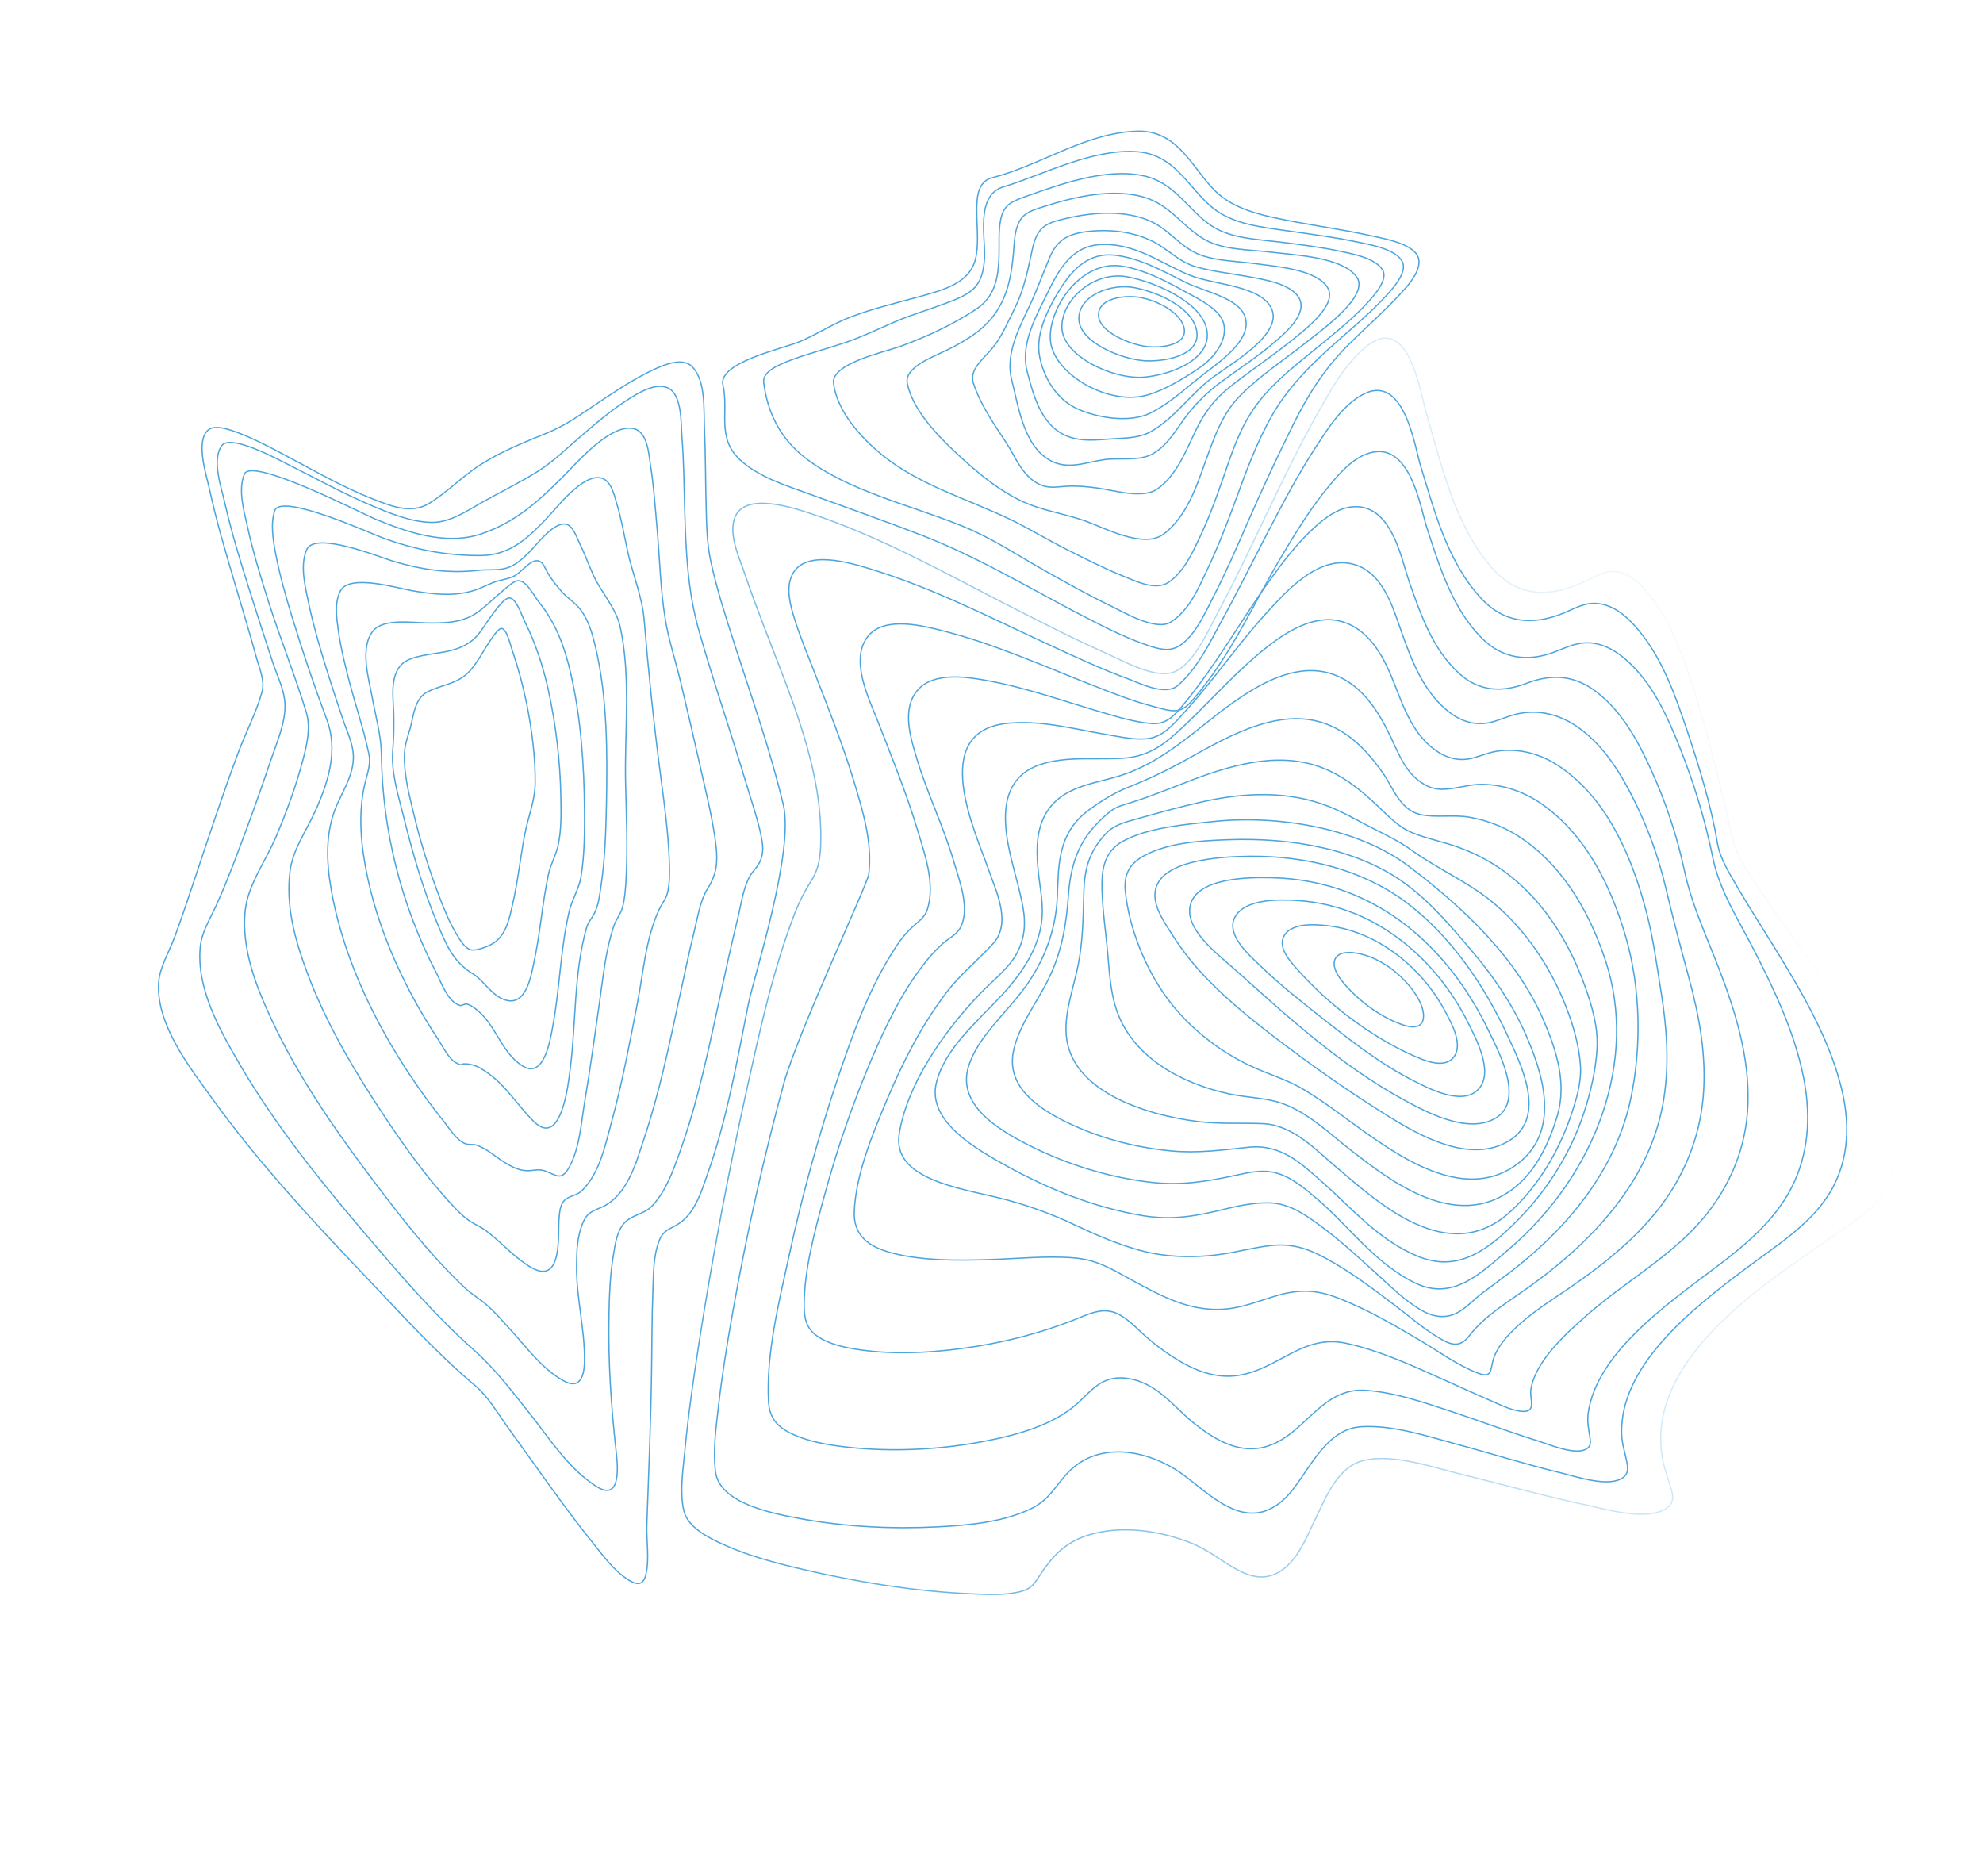 <svg width="1572" height="1487" viewBox="0 0 1572 1487" fill="none" xmlns="http://www.w3.org/2000/svg">
<g clip-path="url(#clip0_440_8685)">
<path d="M928.481 533.352C945.353 529.267 958.168 499.023 965.387 485.686C979.572 459.341 992.075 432.474 1004.91 405.746C1017.75 379.019 1030.52 352.254 1045.37 326.147C1055.01 309.179 1065.72 289.425 1081.97 275.625C1116.59 246.215 1125.77 310.791 1130.52 326.955C1142.63 368.07 1152.98 416.07 1182.78 450.218C1200.56 470.608 1223.3 475.013 1252.04 462.886C1261.39 458.957 1271.46 451.515 1281.91 453.311C1293.06 455.214 1301.25 463.737 1307.15 471.079C1328.58 497.756 1338.46 531.946 1347.81 563.342C1357.96 597.219 1365.61 631.964 1373.89 665.995C1377.39 680.426 1387.32 694.007 1395.74 706.545C1406.78 722.975 1418.6 738.991 1430.19 755.138C1455.63 790.656 1482.23 827.18 1496.22 867.834C1504.98 893.304 1508.29 922.624 1490.84 948.172C1482.08 961.005 1466.73 970.294 1453.35 979.672C1437.21 991.034 1420.82 1002.15 1405.07 1013.91C1354.33 1051.76 1307.36 1099.75 1318.03 1156.98C1319.65 1165.63 1323.01 1173.71 1325.29 1182.16C1326.75 1187.55 1326.29 1192.75 1319.84 1196.42C1303.63 1205.63 1272.45 1196.21 1257.11 1192.95C1223.54 1185.83 1190.88 1176.56 1157.71 1168.48C1135.78 1163.13 1104.94 1152.19 1081.13 1157.66C1059.88 1162.54 1050.1 1189.24 1042.66 1204.28C1035.7 1218.37 1027.11 1242.94 1007.55 1248.95C998.073 1251.86 988.855 1248.56 981.366 1244.6C968.268 1237.66 958.021 1228.51 943.624 1222.88C920.02 1213.7 889.322 1208.56 862.456 1216.96C843.843 1222.79 833.575 1234.58 824.373 1248.66C820.51 1254.58 817.903 1259.25 809.874 1261.43C797.119 1264.89 782.55 1264 769.843 1263.44C724.325 1261.43 679.01 1253.98 635.968 1243.95C614.447 1238.93 592.812 1233.14 573.387 1224.32C560.639 1218.58 545.143 1210.38 542.137 1197.68C538.641 1182.96 541.388 1165.87 542.862 1150.42C545.569 1121.57 549.763 1092.7 554.254 1063.87C564.643 997.212 577.184 930.642 591.877 864.163C602.264 817.326 612.459 769.6 630.145 723.662C633.713 714.536 638.188 705.79 643.503 697.557C649.145 688.607 650.306 678.892 650.602 669.259C652.458 609.426 626.126 550.625 605.37 495.924C600.112 482.033 594.838 468.156 590.114 454.09C586.06 442.002 579.337 427.951 581.302 414.83C585.157 388.92 625.006 401.287 641.319 406.646C698.754 425.503 750.603 455.126 802.641 481.634C827.423 494.256 852.168 506.974 877.876 518.298C891.244 524.315 913.699 536.925 928.481 533.352Z" stroke="url(#paint0_linear_440_8685)"/>
<path d="M933.851 543.274C949.473 529.598 958.736 509.907 967.897 493.21C981.084 469.184 993.128 444.765 1005.73 420.551C1017.66 397.639 1029.75 374.659 1044.24 352.627C1053.07 339.197 1063.47 322.479 1079.11 313.416C1112.99 293.714 1121.55 354.314 1125.98 368.718C1137 404.542 1147.35 445.667 1174.57 474.757C1191.57 492.921 1213.52 496.82 1240.12 485.761C1249.3 481.937 1256.8 477.206 1267.14 478.475C1279.13 479.948 1288.22 487.717 1295.11 495.186C1316.7 518.575 1327.52 549.717 1337.16 578.331C1347.12 607.908 1356.56 638.94 1361.54 668.672C1363.52 680.571 1371.3 692.944 1377.56 703.674C1387.21 720.205 1397.66 736.357 1407.68 752.704C1428.06 785.929 1448.24 820.228 1458.44 857.376C1465.82 884.213 1467.46 913.632 1453.22 940.815C1438.77 968.359 1410.38 985.805 1384.12 1005.43C1338.7 1039.32 1284.18 1083.47 1285.51 1136.58C1285.71 1144.63 1288.34 1151.81 1289.76 1159.54C1290.5 1163.53 1290.93 1168.16 1286.66 1171.29C1275.59 1179.4 1249.72 1170.54 1239.16 1168C1209.97 1160.98 1181.67 1152.02 1152.83 1144.26C1129.94 1138.09 1104.09 1129.5 1079.07 1130.97C1048.67 1132.74 1035.93 1171.4 1018.25 1188.14C987.516 1217.16 957.946 1183.01 936.401 1167.88C911.661 1150.47 871.763 1140.72 846.29 1167.65C836.553 1177.95 831.887 1188.9 817.643 1195.81C795.31 1206.71 767.499 1209.11 743.209 1210.35C706.688 1212.22 669.651 1210.24 634.73 1203.87C609.721 1199.3 570.302 1191.24 567.171 1166.45C565.072 1149.75 567.631 1131.66 569.596 1114.45C572.547 1088.68 576.761 1062.93 581.387 1037.2C591.996 977.843 605.153 918.509 621.135 859.601C632.048 819.409 687.618 701.308 688.669 693.164C691.792 668.894 684.285 643.928 677.517 621.279C668.526 591.145 656.808 561.833 645.415 532.408C640.008 518.428 634.158 504.52 629.721 490.173C626.571 479.993 622.756 466.551 627.936 455.752C638.048 434.662 675.487 446.568 691.283 451.416C739.706 466.275 784.012 489.092 828.669 509.739C850.594 519.878 872.536 530.238 895.647 538.673C904.857 542.245 924.204 551.736 933.851 543.274Z" stroke="url(#paint1_linear_440_8685)"/>
<path d="M946.122 554.153C975.74 519.881 993.868 477.997 1016.43 440.216C1027.75 421.246 1039.46 402.08 1054.16 384.546C1061.81 375.43 1071.49 364.01 1084.11 359.602C1117.89 347.805 1125.91 402.355 1131.03 418.034C1140.94 448.344 1151.18 482.818 1175.52 506.663C1190.39 521.224 1210.13 525.456 1232.67 516.708C1242.68 512.854 1250.93 508.564 1261.94 509.753C1272.95 510.941 1282.18 516.925 1289.47 523.391C1310.41 541.982 1322.01 568.506 1331.71 592.738C1343.04 621.1 1351.8 650.419 1357.9 680.345C1363.25 706.524 1378.76 730.154 1390.96 754.055C1407.12 785.72 1422.39 818.239 1429.49 852.888C1435.09 880.25 1434.88 909.228 1422.51 936.696C1409.91 964.621 1386.02 985.289 1359.63 1005.03C1319.76 1034.95 1265.89 1073.22 1259.09 1119.65C1258.1 1126.4 1259.19 1132.22 1260.28 1138.68C1260.81 1141.82 1261.69 1145.83 1258.13 1148.29C1249.53 1154.24 1227.93 1144.97 1220.6 1142.69C1197.29 1135.41 1174.64 1126.89 1151.52 1119.23C1129.94 1112.09 1107.32 1104.1 1083.56 1102.17C1045.7 1099.02 1033.9 1140.65 1000.19 1147.58C979.258 1151.88 960.482 1139.12 947.097 1128.66C930.645 1115.78 916.867 1094.87 891.84 1092.42C873.202 1090.6 865.422 1102.26 854.019 1112.55C834.751 1129.96 804.916 1137.93 778.977 1142.76C743.917 1149.3 707.172 1151.01 672.606 1147.26C656.952 1145.56 640.436 1142.85 627.024 1136.26C614.451 1130.09 609.805 1122.52 609.195 1110.43C607.357 1073.39 617.231 1033.2 625.556 995.278C635.984 947.196 649.052 899.723 664.699 853.077C675.546 821.035 687.265 788.127 705.592 757.904C710.369 750.036 715.654 741.87 722.858 735.233C728.259 730.225 733.07 727.541 735.209 720.705C741.578 700.58 732.991 676.741 727.399 658.131C718.476 628.365 706.68 599.434 695.357 570.442C688.737 553.529 673.154 522.394 688.396 504.004C701.572 488.122 732.402 496.171 748.276 500.251C788.472 510.562 825.588 527.303 863.217 542.071C880.458 548.832 897.915 555.983 916.401 560.597C921.105 561.769 927.494 563.924 932.728 563.308C938.75 562.548 942.463 558.361 946.122 554.153Z" stroke="url(#paint2_linear_440_8685)"/>
<path d="M938.321 558.348C964.272 527.022 983.414 492.162 1006.88 459.575C1017.41 444.963 1028.58 430.082 1042.67 417.502C1050.26 410.733 1060.03 403.144 1071.18 401.853C1103.11 398.232 1110.75 442.801 1116.8 460.126C1125.74 485.855 1135.64 515.536 1157.92 534.882C1172.51 547.559 1190.07 549.44 1210.27 541.62C1231.93 533.231 1249.82 536.207 1266.02 548.822C1286.32 564.637 1298.57 587.779 1308.49 609.389C1320.39 635.307 1329.39 662.454 1335.35 690.341C1341.12 717.417 1352.84 742.198 1362.78 768.098C1375.96 802.433 1387.03 838.478 1385.62 875.857C1384.41 908.4 1372.28 940.418 1348.35 967.907C1323.36 996.659 1287.96 1016.38 1258.81 1041.84C1240.62 1057.71 1216.75 1079.5 1213.54 1101.86C1212.46 1109.31 1219.06 1120.87 1204.5 1118.58C1196.17 1117.23 1188.15 1113.03 1180.85 1109.91C1169.06 1104.84 1157.5 1099.49 1145.83 1094.29C1120.94 1083.19 1095.33 1071.05 1067.53 1064.91C1032.51 1057.15 1013.73 1085.52 981.252 1090.34C963.767 1092.93 947.771 1086.42 934.585 1078.66C926.241 1073.63 918.312 1067.94 910.875 1061.64C903.149 1055.25 896.489 1047.09 887.237 1042.08C874.127 1034.96 862.339 1042.21 848.805 1047.34C824.954 1056.4 800.248 1063.01 775.064 1067.09C744.197 1072.09 711.751 1074.34 681.58 1069.98C669.835 1068.27 657.175 1065.6 648.076 1059.32C638.977 1053.05 637.509 1044.65 637.501 1035.01C637.449 1006.32 645.903 975.667 653.893 946.534C663.907 909.62 676.465 873.444 691.476 838.263C702.04 813.726 713.83 788.823 730.735 766.408C735.662 759.672 741.263 753.455 747.45 747.853C751.84 743.98 757.976 741.015 760.823 736.221C769.7 721.277 760.394 697.723 756.327 683.646C748.199 655.537 735.06 629.103 726.724 601.093C722.182 585.803 714.243 562.05 727.643 546.839C740.23 532.536 766.372 536.519 782.488 539.48C814.161 545.235 843.733 556.039 873.986 564.804C886.437 568.415 899.531 572.482 913.03 573.561C925.058 574.482 931.655 566.378 938.321 558.348Z" stroke="url(#paint3_linear_440_8685)"/>
<path d="M939.2 564.325C962.508 538.754 981.765 510.036 1005.49 484.228C1019.39 469.12 1042.64 443.263 1068.03 446.35C1095.93 449.727 1104.49 482.601 1111.1 501.21C1118.96 523.36 1128.68 549.251 1149.32 564.902C1155.84 569.851 1163.78 573.498 1173.14 573.619C1183.15 573.747 1190.8 569.182 1200.17 566.597C1219.84 561.17 1238.09 567.069 1252.06 577.313C1271.84 591.777 1284.55 612.728 1294.73 632.947C1306.21 655.723 1314.94 679.785 1320.72 704.626C1326.25 728.278 1332.47 751.512 1338.81 774.994C1347.15 805.702 1353.03 837.46 1350.15 869.904C1347.29 901.821 1335.15 933.106 1312.92 960.707C1291.22 987.632 1262.01 1009.26 1231.8 1029.31C1214.65 1040.68 1189.34 1059.03 1183.75 1077.77C1181.28 1086.1 1183.27 1093.22 1170.43 1088.04C1154.26 1081.52 1140.01 1070.94 1125.47 1062.4C1104.5 1050.07 1083.09 1037.42 1059.5 1028.49C1044.45 1022.79 1030.93 1021.87 1014.28 1026.46C1001.61 1029.97 989.451 1035.1 976.36 1037.09C945.601 1041.75 920.327 1027.21 897.003 1014.6C881.994 1006.48 870.152 998.63 851.189 997.12C828.776 995.338 805.463 997.899 782.79 998.535C757.889 999.243 731.848 999.405 708.383 993.585C687.494 988.405 676.372 978.712 677.229 960.03C678.554 930.909 691.404 899.456 703.457 871.011C715.705 842.066 730.319 813.008 750.353 786.67C761.177 772.445 775.174 761.169 787.265 747.954C802.47 731.322 788.97 705.106 783.505 688.914C774.421 662.037 734.786 580.098 798.443 573.386C825.02 570.585 851.928 578.047 876.955 582.222C887.331 583.926 900.072 587.009 911.073 585.339C923.082 583.47 932.18 572.014 939.2 564.325Z" stroke="url(#paint4_linear_440_8685)"/>
<path d="M939.212 574.888C960.973 554.394 980.664 531.423 1004.94 512.521C1020.65 500.264 1042.33 486.745 1063.44 492.672C1087.29 499.401 1098.33 524.073 1105.55 542.493C1112.95 561.428 1120.86 584.256 1140.64 596.502C1146.93 600.384 1154.79 602.951 1163.19 601.784C1171.24 600.66 1178.61 596.666 1186.79 595.456C1205.17 592.754 1222.13 598.17 1235.64 607.142C1275.58 633.682 1294.73 682.76 1305.35 723.723C1310.66 744.219 1313.53 765.934 1316.91 787.039C1321.29 814.414 1323.37 842.395 1319.03 870.533C1309.81 930.363 1269.3 978.624 1214.14 1018.73C1196.77 1031.34 1177.39 1042.46 1164.89 1058.74C1158.43 1067.13 1152.36 1067.11 1143.47 1062.14C1129.6 1054.47 1117.88 1043.89 1105.62 1034.63C1088.19 1021.46 1070.49 1008.02 1050.83 997.364C1037.28 990.037 1024.83 985.51 1007.57 987.339C995.254 988.645 983.164 991.897 970.928 993.832C947.675 997.508 923.587 996.884 902.112 990.731C885.087 985.844 869.043 979.009 853.559 971.69C833.506 962.092 812.516 954.59 790.922 949.303C761.068 942.009 707.433 934.531 712.785 899.318C718.694 860.498 747.212 818.642 777.098 787.532C787.125 777.061 800.173 767.364 806.465 754.995C815.854 736.485 811.68 720.966 807.298 702.655C800.693 675.237 779.234 617.275 829.239 604.675C849.053 599.696 869.524 602.269 889.442 601.093C911.763 599.926 924.397 588.905 939.212 574.888Z" stroke="url(#paint5_linear_440_8685)"/>
<path d="M939.53 586.212C968.985 564.075 1015.32 519.115 1057.66 534.854C1080.04 543.163 1092.72 564.262 1101.6 582.379C1108.76 596.963 1114.49 615.231 1132.08 623.343C1145.02 629.306 1159.95 621.742 1174.4 621.77C1192.29 621.818 1208.35 627.865 1221.48 636.86C1258.19 662.065 1277.7 704.493 1288.78 742.613C1300.3 782.21 1301.59 828.597 1292.85 870.471C1281.94 922.746 1248.51 967.901 1201.43 1005.12C1192.73 1011.99 1183.69 1018.5 1174.84 1025.22C1168.89 1029.73 1163.51 1035.61 1157.08 1039.58C1146.35 1046.19 1135.76 1043.89 1126.45 1038.46C1113.05 1030.61 1102.22 1019.61 1091.2 1009.64C1076.11 996.016 1061.13 981.976 1044.36 969.951C1033.1 961.897 1021.02 953.473 1004.79 953.483C993.727 953.489 982.5 955.612 971.676 958.278C948.455 964.013 929.403 967.486 905.979 963.657C867.52 957.336 830.713 942.309 798.886 924.758C773.899 910.977 734.978 889.039 742.242 858.578C748.738 831.258 774.769 809.985 794.744 788.253C804.46 777.684 812.943 766.388 818.708 754.125C825.985 738.646 827.433 725.373 825.46 709.563C822.147 682.944 813.594 643.665 849.659 626.621C862.942 620.331 877.881 618.563 891.711 613.634C909.997 607.135 924.68 597.378 939.53 586.212Z" stroke="url(#paint6_linear_440_8685)"/>
<path d="M941.84 601.395C975.36 582.646 1017.47 558.471 1055.28 575.51C1073.6 583.762 1086.24 598.489 1096.57 613.19C1103.97 623.729 1109.73 641.875 1125.67 645.624C1137.4 648.37 1152.03 645.653 1164.39 647.723C1180.6 650.45 1195.95 656.91 1209.22 666.592C1242.34 690.578 1261.7 727.457 1273.09 762.598C1297.83 838.926 1267.05 929.91 1195.33 990.961C1173.96 1009.17 1151.87 1031.35 1122.24 1017.21C1089.91 1001.75 1069.36 971.766 1043.87 950.207C1034.14 941.959 1022.27 931.334 1007.63 928.934C998.82 927.484 988.719 929.647 979.876 931.587C957.329 936.521 936.775 939.799 914.073 937.383C878.986 933.66 844.795 922.594 815.415 907.74C789.807 894.81 758.642 875.149 767.787 845.312C774.853 822.482 796.903 803.792 811.693 783.815C828.163 761.592 836.941 736.857 838.126 711.706C839.259 687.249 837.723 661.085 862.799 642.375C871.406 635.952 882.787 628.676 893.031 624.601C909.81 617.985 926.118 610.232 941.84 601.395V601.395Z" stroke="url(#paint7_linear_440_8685)"/>
<path d="M945.553 618.059C980.729 604.711 1018.45 595.184 1052.28 610.302C1068.06 617.357 1080.61 628.04 1092.31 639.075C1100.93 647.193 1108.62 655.861 1120.69 660.585C1131.87 664.963 1144.22 667.368 1155.59 671.455C1170.22 676.596 1183.93 684.055 1196.19 693.547C1225.79 716.76 1244.73 749.06 1256.35 781.508C1261.99 797.215 1267.09 814.486 1266 831.678C1264.95 848.281 1261.11 865.356 1255.79 881.656C1244.48 916.305 1223.61 948.967 1193.88 976.152C1173.47 994.77 1152.3 1007.26 1124.44 996.047C1093.05 983.459 1071.11 957.118 1047.82 936.677C1031.86 922.662 1015.63 906.551 989.457 909.451C968.631 911.731 948.952 914.282 928.287 912.342C897.78 909.392 868.864 901.296 843.224 888.452C819.853 876.722 798.404 859.939 803.237 834.047C807.076 813.534 822.153 794.739 831.514 775.386C841.986 753.813 845.406 732.025 846.98 709.574C848.426 689.379 853.283 669.543 869.681 652.819C873.081 649.209 876.749 645.86 880.652 642.8C885.692 639.021 891.304 637.889 897.535 635.897C913.836 630.693 929.639 624.104 945.553 618.059Z" stroke="url(#paint8_linear_440_8685)"/>
<path d="M952.875 635.665C987.445 627.867 1021.65 626.908 1052.95 639.127C1066.33 644.348 1078.05 651.59 1090.67 657.836C1100.84 662.866 1110.31 667.646 1119.23 674.08C1140.37 689.356 1165.53 699.878 1185.13 716.791C1211.35 739.383 1229.68 768.047 1241.41 797.961C1247.14 812.594 1251.6 828.046 1252.83 843.931C1253.89 857.571 1249.63 871.889 1244.99 885.334C1235.9 911.69 1220.53 938.833 1197.92 959.923C1148.09 1006.41 1090.82 951.745 1058.4 924.414C1043.48 911.848 1024.87 891.671 1001.03 890.721C983.982 890.014 967.094 891.149 950.258 889.124C905.01 883.559 848.659 863.821 845.232 820.473C843.756 801.921 851.175 782.936 854.794 764.432C858.517 745.407 858.649 726.605 859.175 707.595C859.674 689.829 862.847 675.015 877.308 660.176C884.219 653.085 894.059 651.224 903.927 648.392C920.155 643.747 936.498 639.371 952.875 635.665Z" stroke="url(#paint9_linear_440_8685)"/>
<path d="M961.256 651.292C1014.89 645.625 1077.65 657.098 1116.58 686.54C1162.39 721.215 1203.45 760.832 1224.31 810.319C1233.98 833.265 1242.16 858.951 1234.49 884.63C1228.65 904.149 1218.55 927.605 1199.93 942.011C1154.4 977.258 1101.55 935.527 1070.98 911.869C1054.52 899.129 1037.35 881.989 1015.97 874.543C1003.57 870.207 988.499 870.078 975.36 867.318C935.53 858.978 900.039 838.082 886.646 804.734C880.459 789.31 879.576 772.503 878.161 756.077C876.698 739.26 874.064 722.509 873.602 705.561C873.214 692.047 874.132 675.784 889.844 667.03C909.617 656 939.353 653.602 961.256 651.292Z" stroke="url(#paint10_linear_440_8685)"/>
<path d="M973.509 665.651C1024.76 663.812 1077.42 673.199 1114.92 701.113C1134.81 715.914 1150.6 734.834 1166.06 752.933C1183.59 773.436 1198.69 795.636 1209.23 819.465C1222.35 849.132 1239.48 898.155 1200.15 924.647C1161.13 950.937 1113.53 919.284 1086.2 900.376C1068.7 888.253 1052.06 874.772 1033.43 863.639C1023.32 857.607 1012.39 853.706 1001.15 849.24C970.046 836.899 942.607 815.275 924.886 790.817C907.701 767.099 895.122 735.705 892.131 707.074C890.833 694.722 894.024 684.908 908.044 677.742C927.566 667.796 952.335 666.409 973.509 665.651Z" stroke="url(#paint11_linear_440_8685)"/>
<path d="M990.548 678.769C1035.94 678.248 1080.28 689.875 1113.42 714.335C1150.56 741.749 1177.17 782.101 1195.02 820.764C1204.51 841.32 1227.42 885.289 1196.29 904.317C1165.15 923.344 1124.32 899.461 1101.65 885.506C1074.18 868.567 1047.05 849.705 1021.43 830.528C999.17 813.857 976.194 795.884 957.47 776.551C946.997 765.819 937.645 754.048 929.56 741.42C923.696 732.171 915.474 720.597 915.532 709.428C915.765 681.229 968.846 679.01 990.548 678.769Z" stroke="url(#paint12_linear_440_8685)"/>
<path d="M1008.23 695.78C1094.76 697.752 1150.92 755.855 1180.37 817.65C1187.21 832.015 1208.99 871.65 1186.09 886.034C1163.91 899.975 1129.1 880.713 1112.64 871.732C1061.64 843.904 1019.37 804.6 977.989 767.665C965.067 756.135 938.236 736.177 943.806 716.747C949.888 695.601 990.276 695.336 1008.23 695.78Z" stroke="url(#paint13_linear_440_8685)"/>
<path d="M1029.1 713.884C1093.51 718.181 1140.76 763.997 1163.91 810.936C1169.58 822.441 1185.56 851.269 1170.98 864.471C1157.53 876.675 1130.24 861.675 1119.51 856.184C1095.63 843.969 1074.5 827.784 1054.05 811.69C1035.15 796.81 1015.83 781.825 998.939 765.453C990.046 756.831 971.686 741.056 978.939 727.124C986.78 712.123 1014.8 712.936 1029.1 713.884Z" stroke="url(#paint14_linear_440_8685)"/>
<path d="M1052.36 733.814C1094.9 738.646 1129.35 770.486 1145.76 801.91C1150.17 810.362 1160.68 828.402 1152.02 838.484C1144.05 847.763 1127.25 839.862 1119.53 836.413C1085.35 821.152 1051.8 794.865 1028.88 768.917C1023.11 762.398 1012.08 750.827 1018.31 741.225C1024.7 731.377 1042.59 732.699 1052.36 733.814Z" stroke="url(#paint15_linear_440_8685)"/>
<path d="M1074.89 755.466C1096.24 758.804 1115.86 776.157 1124.66 792.305C1130.8 803.682 1131.46 818.948 1112.02 812.395C1092.57 805.841 1072.72 790.009 1061.98 775.088C1053.8 763.736 1056.56 752.594 1074.89 755.466Z" stroke="url(#paint16_linear_440_8685)"/>
<path d="M786.373 140.937C824.683 131.286 860.654 105.054 901.775 103.999C935.53 103.143 946.365 136.659 965.816 153.684C981.264 167.208 1003.97 171.577 1025.74 175.698C1045.29 179.407 1065.17 182.172 1084.53 186.389C1097.05 189.111 1121.31 193.133 1124.49 204.737C1127.54 215.854 1112.79 230.209 1104.18 239.136C1092.96 250.766 1080.62 261.644 1069.13 273.089C1049.74 292.366 1036.89 313.024 1025.53 335.877C1012.61 361.883 1000.39 388.098 988.893 414.523C980.388 433.994 971.975 453.552 962.066 472.677C955.854 484.672 944.977 510.471 929.187 514.346C921.648 516.19 911.889 512.323 904.915 509.81C893.117 505.555 881.961 500.159 871.008 494.686C850.6 484.502 830.848 473.524 810.887 462.767C785.012 448.791 759.685 435.591 731.469 424.609C702.271 413.271 672.432 402.875 642.863 392.08C622.791 384.773 600.673 377.967 586.129 364.01C567.939 346.515 577.908 326.231 573.105 305.304C568.976 287.307 620.113 276.522 633.713 270.895C647.472 265.203 659.59 256.985 673.446 251.623C690.766 244.923 709.079 240.532 727.027 235.632C748.992 229.64 770.022 224.326 773.818 202.957C775.995 190.793 774.165 178.625 774.322 166.53C774.402 158.688 774.272 143.985 786.373 140.937Z" stroke="url(#paint17_linear_440_8685)"/>
<path d="M795.31 148.149C827.084 138.596 865.673 117.664 901.429 120.277C931.99 122.502 942.36 149.742 961.794 165.119C977.823 177.813 999.629 179.978 1021.28 183.085C1038.66 185.587 1056.13 187.832 1073.2 191.292C1085.77 193.838 1106.8 197.296 1111.74 207.636C1116.17 216.941 1101.79 231.465 1094.51 239.003C1083.87 250.019 1071.89 260.116 1060.24 270.378C1039.78 288.406 1021.76 306.17 1008.89 328.497C996.021 350.824 987.807 374.026 979.174 397.472C972.429 415.818 965.349 434.148 956.777 452.09C950.407 465.454 942.663 484.326 927.757 493.289C915.964 500.383 889.892 484.821 880.975 480.531C862.65 471.697 845.073 461.861 827.583 451.999C806.262 439.976 787.019 426.913 763.672 417.377C721.977 400.287 672.533 389.484 638.255 362.891C617.537 346.867 608.242 325.755 605.383 303.13C604.249 294.168 618.806 288.489 627.325 285.303C641.482 280.005 656.266 276.243 670.58 271.353C683.981 266.765 696.312 260.742 709.194 255.182C722.256 249.56 736.056 245.565 749.333 240.552C757.591 237.442 767.262 233.996 772.963 227.616C778.877 220.995 779.917 212.165 780.48 204.523C781.528 190.167 772.891 154.887 795.31 148.149Z" stroke="url(#paint18_linear_440_8685)"/>
<path d="M811.502 156.31C840.318 146.106 876.105 132.912 906.414 139.337C931.204 144.582 941.363 165.933 959.7 178.542C974.947 189.037 995.346 189.515 1014.76 191.904C1030.7 193.879 1046.69 195.837 1062.2 199.126C1073.95 201.611 1089.81 204.657 1095.85 213.711C1101.02 221.452 1089.19 234.411 1083.29 240.783C1073.23 251.651 1061.39 261.375 1049.71 271.004C1030.59 286.774 1009.79 302.049 995.777 321.348C982.188 340.097 976.258 359.944 969.141 380.418C963.697 396.091 957.894 411.764 950.59 427.052C944.985 438.796 938.466 453.242 926.46 461.522C916.109 468.669 899.891 460.486 890.491 456.714C874.979 450.471 860.309 442.934 845.61 435.556C829.769 427.595 814.669 418.191 798.595 410.666C764.767 394.839 728.967 384.279 700.538 361.621C682.104 346.954 663.527 325.728 660.765 303.859C658.78 288.137 700.449 279.285 713.331 274.669C734.402 267.095 756.027 257.009 774.202 244.839C789.773 234.398 791.432 217.985 791.948 203.132C792.272 193.821 791.399 184.358 793.107 175.032C795.091 164.219 799.451 160.571 811.502 156.31Z" stroke="url(#paint19_linear_440_8685)"/>
<path d="M827.89 163.612C852.438 155.783 882.111 149.173 906.638 156.241C928.136 162.444 937.639 180.275 955.805 190.317C969.962 198.135 989.938 197.774 1006.69 199.796C1027.17 202.271 1064.26 203.75 1075.51 219.609C1085.98 234.355 1048 261.417 1036.83 270.323C1019.19 284.394 999.267 297.395 983.632 313.104C970.166 326.625 964.581 341.781 958.476 357.911C950.713 378.469 942.895 408.714 921.815 423.759C906.092 434.943 874.772 418.16 860.851 413.163C846.309 407.949 829.915 405.333 815.76 399.761C793.415 390.972 772.842 373.009 756.816 357.953C741.222 343.31 723.186 323.777 719.256 303.9C716.674 290.836 740.511 282.609 751.763 276.966C767.776 268.984 781.713 260.105 790.559 246.059C799.558 231.76 801.863 216.887 803.313 201.479C804.038 193.581 803.978 184.77 807.407 177.04C811.124 168.583 818.45 166.622 827.89 163.612Z" stroke="url(#paint20_linear_440_8685)"/>
<path d="M845.368 173.109C866.998 168.073 890.997 166.636 910.506 174.673C926.762 181.361 935.116 195.891 951.586 202.083C964.621 206.988 981.305 207.093 995.554 209.059C1013.01 211.461 1043.02 213.59 1052.23 227.691C1061.22 241.462 1033.63 262.093 1022.83 270.758C1007 283.455 989.71 294.802 973.943 307.556C961.572 317.567 954.51 327.874 948.104 340.889C940.574 356.177 933.098 376.785 917.23 387.764C905.746 395.694 882.687 388.605 870.496 386.929C862.322 385.812 854.077 384.972 845.612 385.451C839.022 385.819 833.14 387.095 826.929 385.096C811.298 380.067 805.198 362.342 797.767 351.085C787.905 336.143 776.989 320.404 771.62 303.599C768.293 293.235 778.862 285.08 785.759 277.097C793.923 267.659 798.606 255.928 803.923 245.373C810.993 231.456 814.104 217.406 817.256 202.882C818.676 196.331 819.808 188.759 824.332 182.882C829.048 176.751 837.565 174.925 845.368 173.109Z" stroke="url(#paint21_linear_440_8685)"/>
<path d="M861.423 183.623C880.06 181.385 898.938 183.741 914.363 191.634C926.209 197.679 934.409 207.523 947.834 211.427C960.352 215.076 973.932 216.462 986.951 218.841C1000.73 221.359 1023.49 224.549 1029.89 236.389C1036.79 249.153 1018.28 264.65 1008.01 273.238C995.036 284.083 980.527 293.431 966.857 303.621C956.912 311.042 948.046 319.808 940.514 329.669C932.809 339.776 926.193 352.56 914.023 359.622C903.217 365.891 887.578 362.687 875.505 364.338C862.605 366.098 849.881 371.423 837.422 367.134C811.731 358.307 807.43 321.824 802.128 301.647C796.869 281.75 806.704 262.402 815.847 243.113C821.887 230.364 826.502 217.492 831.884 204.623C837.358 191.52 845.024 185.598 861.423 183.623Z" stroke="url(#paint22_linear_440_8685)"/>
<path d="M874.801 193.764C902.551 193.663 921.092 209.574 944.208 218.544C963.144 225.908 998.818 226.325 1007.77 244.175C1017.94 264.448 976.374 287.925 960.938 299.478C943.814 312.306 931.792 330.761 913.052 341.736C903.211 347.488 892.65 347.066 881.635 347.871C869.549 348.761 857.304 350.179 846.388 345.904C824.903 337.507 819.092 312.492 814.309 294.619C809.343 276.12 818.07 256.631 827.154 238.795C836.753 219.836 846.356 193.879 874.801 193.764Z" stroke="url(#paint23_linear_440_8685)"/>
<path d="M884.343 202.377C904.717 204.846 923.4 215.786 940.585 224.178C954.905 231.193 981.55 236.059 986.843 250.686C993.079 267.872 969.867 284.709 955.732 295.412C941.842 305.949 927.801 319.702 911.674 327.547C894.876 335.719 868.475 330.877 853.542 323.832C836.91 315.949 827.403 298.884 824.209 283.033C820.86 266.452 828.845 248.634 837.878 233.286C847.54 216.916 860.728 199.482 884.343 202.377Z" stroke="url(#paint24_linear_440_8685)"/>
<path d="M890.181 211.085C907.321 213.995 923.225 222.334 937.493 230.111C948.508 236.123 966.802 244.495 969.982 256.176C973.476 269.032 963.143 283.095 951.088 291.399C939.204 299.577 924.048 308.848 909.886 313.024C879.006 322.11 835.972 296.845 832.827 270.932C829.839 246.371 856.007 205.274 890.181 211.085Z" stroke="url(#paint25_linear_440_8685)"/>
<path d="M893.993 219.514C916.458 223.811 950.695 239.094 956.236 259.476C962.619 282.851 931.835 296.423 907.781 298.905C883.226 301.449 842.296 282.475 841.802 259.7C841.318 237.48 867.358 214.419 893.993 219.514Z" stroke="url(#paint26_linear_440_8685)"/>
<path d="M899.494 228.066C918.323 231.749 943.473 243.197 948.204 260.244C953.84 280.56 926.599 286.633 908.549 286.019C889.835 285.362 854.774 271.206 855.244 252.136C855.714 233.585 881.455 224.531 899.494 228.066Z" stroke="url(#paint27_linear_440_8685)"/>
<path d="M903.385 235.726C916.723 237.937 935.085 247.063 938.459 259.084C942.573 273.781 920.331 276.029 908.989 274.673C895.524 273.065 870.383 262.908 870.814 249.26C871.278 235.819 892.395 233.889 903.385 235.726Z" stroke="url(#paint28_linear_440_8685)"/>
<path d="M376.703 1098.45C344.568 1071.4 315.663 1039.05 286.925 1008.9C244.939 964.83 203.578 919.824 168.58 871.334C149.819 845.345 123.765 812.082 125.753 778.972C126.47 766.856 134.327 754.089 138.622 742.358C144.534 726.181 149.962 709.899 155.38 693.649C166.262 661.049 176.952 628.402 189.089 596.023C194.943 580.429 203.218 564.68 207.603 548.843C210.175 539.596 205.736 530.311 203.375 521.639C197.881 501.518 191.819 481.619 185.924 461.643C178.732 437.209 171.444 412.737 166.064 387.843C163.646 376.61 154.712 349.821 165.001 340.87C170.544 336.057 183.802 341.143 189.939 343.503C201.222 347.842 211.782 353.392 222.224 358.863C246.382 371.516 269.844 385.476 295.875 395.639C309.257 400.859 325.776 407.933 340.232 399.017C354.838 390 366.398 377.657 380.868 368.367C397.526 357.668 415.814 350.526 434.365 342.929C448.079 337.307 459.459 329.115 471.466 321.099C484.696 312.256 498.003 303.191 512.423 295.806C521.94 290.922 539.185 282.601 547.637 289.737C559.672 299.872 557.805 324.693 558.444 339.362C559.349 359.618 559.216 379.978 559.755 400.275C560.139 415.008 560.246 429.859 563.294 444.204C568.206 467.328 575.652 489.941 582.864 512.461C596.284 554.149 610.806 595.243 620.943 637.857C629.828 675.189 597.619 774.012 593.139 796.411C584.195 841.128 576.469 886.691 560.878 930.707C556.662 942.614 551.544 960.609 539.094 969.311C531.424 974.667 526.16 974.3 522.583 983.5C517.728 996.036 518.066 1010.55 517.575 1023.28C516.78 1043.76 516.842 1064.21 516.545 1084.68C516.036 1126.06 514.177 1167.47 512.765 1208.89C512.336 1221.41 515.01 1235.8 511.968 1248.37C510.049 1256.48 505.275 1256.79 498.403 1252.52C486.352 1245.03 477.686 1232.57 469.381 1222.3C457.222 1207.26 445.875 1191.73 434.625 1176.17C423.375 1160.61 412.303 1144.89 401.064 1129.34C393.655 1119 386.734 1106.9 376.703 1098.45Z" stroke="url(#paint29_linear_440_8685)"/>
<path d="M375.623 1070.16C342.987 1041.21 314.402 1007.27 286.615 974.607C251.048 932.797 216.736 889.556 189.65 843.033C173.752 815.72 155.669 783.33 158.721 750.827C159.793 739.184 166.082 729.271 171.115 718.355C176.864 705.908 181.828 693.227 186.676 680.57C196.651 654.527 206.044 628.366 214.855 602.089C219.551 588.164 226.531 572.412 225.907 558.089C225.43 546.708 219.444 535.058 215.957 524.335C209.688 505.024 203.368 485.729 197.297 466.352C190.288 444.008 183.389 421.557 178.231 398.723C175.349 385.991 167.804 364.758 175.69 353.389C182.564 343.476 220.959 364.482 228.135 368.079C250.605 379.277 272.383 391.508 295.902 401.315C309.775 407.12 326.653 414.194 343.183 414.098C357.279 414.011 371.078 404.426 382.583 397.964C397.006 389.878 412.185 382.507 426.114 373.791C438.522 366.018 448.792 355.863 459.552 346.614C471.381 336.394 483.404 326.031 496.882 317.323C505.18 311.982 519.086 303.093 529.221 307.379C540.92 312.333 539.773 336.416 540.57 346.071C542.126 365.581 542.227 385.25 542.799 404.914C543.771 437.484 545.145 468.445 554.015 499.719C565.567 540.477 579.5 580.618 591.587 621.23C596.054 636.229 601.455 651.259 604.137 666.683C605.674 675.538 604.003 682.946 597.871 689.762C589.508 699.069 587.752 716.314 584.669 728.806C579.834 748.23 575.674 767.731 571.428 787.201C562.026 829.956 553.474 873.294 538.157 915.361C533.32 928.675 527.995 943.813 517.515 955.36C511.666 961.783 504.648 962.172 497.918 966.83C489.074 972.991 487.63 986.669 486.267 994.969C483.558 1010.99 483.03 1027.13 482.732 1043.09C482.053 1079.17 484.42 1114.69 488.404 1150.27C489.347 1158.61 493.519 1191.33 473.074 1178.49C450.485 1164.29 435.215 1139.68 419.792 1120.33C405.889 1102.86 392.641 1085.24 375.623 1070.16Z" stroke="url(#paint30_linear_440_8685)"/>
<path d="M368.715 1021.08C339.504 993.52 314.918 961.18 291.241 929.624C262.516 891.368 235.56 851.559 215.649 809.02C203.151 782.287 191.299 752.353 194.323 722.124C196.417 701.495 210.722 682.481 219.028 662.812C227.334 643.144 234.701 622.974 240.038 602.743C243.346 590.185 246.51 576.771 242.77 564.563C233.693 534.88 221.983 505.858 212.603 476.206C206.38 456.599 200.403 436.893 196.018 416.817C193.362 404.7 188.533 388.323 193.747 375.787C199.505 361.94 287.677 407.428 297.329 411.42C321.526 421.379 353.242 432.929 381.947 423.06C409.426 413.613 427.513 396.69 446.269 377.91C456.958 367.247 484.562 334.722 503.012 339.96C513.556 342.956 514.416 360.884 515.724 369.181C518.295 385.554 519.407 402.171 520.873 418.676C523.032 442.789 523.505 467.959 527.544 491.752C530.364 508.298 535.669 524.328 539.592 540.676C545.2 564.078 550.55 587.537 555.865 611.006C560.324 630.72 565.251 650.486 567.613 670.621C569.091 683.138 568.109 693.141 561.192 704.01C555.179 713.474 553.323 726.026 550.656 736.896C546.254 754.853 542.493 772.869 538.603 790.866C530.454 828.544 522.744 866.528 510.204 903.727C504.486 920.698 497.469 948.631 475.909 957.414C468.142 960.618 464.864 962.336 461.809 969.892C457.47 980.597 457.149 992.286 457.048 1003.18C456.792 1028.57 463.555 1053.02 463.359 1078.36C463.254 1088.68 461.042 1102.64 446.415 1094.37C429.318 1084.73 417.117 1067.65 404.756 1054.16C398.601 1047.45 392.644 1040.38 385.613 1034.23C380.237 1029.58 373.913 1025.96 368.715 1021.08Z" stroke="url(#paint31_linear_440_8685)"/>
<path d="M360.7 957.638C336.128 931.611 315.658 901.861 296.589 872.411C275.433 839.687 256.238 805.581 242.954 769.557C233.776 744.691 226.376 717.626 229.922 690.523C232.171 673.381 242.227 659.728 249.568 643.693C260.664 619.492 268.055 594.405 259.151 570.611C249.167 543.927 240.026 516.96 231.728 489.709C226.707 473.228 221.939 456.673 218.696 439.806C216.641 429.138 214.169 415.343 217.825 404.761C222.726 390.597 293.252 422.634 303.3 426.331C328.226 435.484 353.297 440.59 381.416 440.363C404.362 440.176 419.048 425.913 432.82 411.53C441.376 402.592 461.772 375.421 476.473 378.908C484.585 380.817 487.04 392.832 488.937 399.192C492.551 411.258 494.739 423.719 497.327 436.026C501.134 454.211 509.099 472.631 510.626 491.196C514.033 532.331 518.223 573.171 523.593 614.103C526.546 636.663 529.749 659.302 530.544 682.168C530.828 690.386 531.084 698.867 529.306 707.137C528.143 712.461 524.861 715.985 522.611 720.784C511.932 743.627 510.04 770.57 505.413 794.542C499.255 826.4 493.336 858.368 484.643 890.019C480.044 906.682 475.682 929.453 461.607 943.51C457.364 947.756 453.066 947.401 448.734 950.465C443.744 953.994 443.691 961.119 443.193 965.835C442.051 976.555 446.577 1019.1 421.512 1004.96C409.579 998.19 400.556 988.114 390.446 979.694C386.784 976.652 383.13 973.701 378.62 971.51C371.166 967.804 366.328 963.574 360.7 957.638Z" stroke="url(#paint32_linear_440_8685)"/>
<path d="M352.563 889.946C310.225 837.103 274.428 771.866 262.708 706.048C258.818 684.167 257.433 659.951 267.159 637.859C272.916 624.852 280.26 613.764 280.134 599.787C280.031 589.694 275.11 579.983 271.928 570.568C267.31 556.934 262.821 543.254 258.561 529.516C253.303 512.48 248.283 495.319 244.63 477.854C242.025 465.391 237.562 448.36 243.135 435.663C249.771 420.512 303.024 442.399 312.228 445.076C334.519 451.567 355.407 454.859 379.745 452.057C386.84 451.25 394.581 452.369 401.447 450.353C408.458 448.314 413.92 443.194 418.712 438.561C424.998 432.502 438.776 413.367 448.723 415.544C454.22 416.778 456.959 425.51 459.1 429.883C463.127 438.079 466.28 446.614 469.917 454.962C476.104 469.121 488.29 481.724 491.58 496.641C500.404 536.72 494.94 580.803 495.948 621.908C496.53 646.348 497.604 670.823 496.364 695.396C495.97 703.169 495.55 711.176 493.596 718.94C492.226 724.362 488.488 728.528 486.739 733.654C480.011 753.355 478.136 774.609 475.223 794.73C471.483 820.842 467.972 846.991 463.54 873.096C460.744 889.463 459.751 909.884 451.098 925.47C444.776 936.856 440.695 931.074 431.565 928.036C426.909 926.481 423.056 928.008 418.182 928.009C411.259 928.011 405.483 924.715 400.255 921.58C393.029 917.261 386.388 910.797 378.085 907.839C375.166 906.8 372.04 907.614 369.511 906.811C362.189 904.465 356.575 894.907 352.563 889.946Z" stroke="url(#paint33_linear_440_8685)"/>
<path d="M347.546 824.246C318.332 780.117 295.464 728.741 287.986 676.533C285.403 658.398 284.928 639.584 289.31 621.038C291.298 612.612 294.16 605.954 292.422 597.639C288.385 578.369 281.987 559.588 276.994 540.539C273.424 526.903 270.031 513.158 268.125 499.17C266.849 489.815 264.983 477.194 270.047 468.072C277.423 454.822 315.988 466.41 326.298 468.18C343.397 471.11 362.224 473.585 379.569 466.68C384.866 464.563 389.386 461.983 394.944 460.47C399.717 459.148 404.277 458.587 408.547 456.089C413.844 452.999 420.857 443.206 426.75 444.599C430.801 445.536 432.205 450.85 434.199 454.133C437.473 459.517 441.259 464.573 445.504 469.23C450.039 474.2 456.103 477.904 460.134 483.219C466.671 491.828 469.626 502.508 472.014 512.635C481.541 553.019 481.544 596.22 480.731 637.978C480.314 659.733 479.575 681.677 476.275 703.487C475.274 710.114 474.461 717.547 471.219 723.938C469.205 727.924 466.242 731.052 465.016 735.28C454.666 771.757 456.831 810.571 451.952 847.836C450.686 857.543 445.306 910.913 423.09 888.961C409.587 875.626 401.207 860.131 384.431 849.023C379.339 845.641 375.279 843.536 368.669 843.315C364.274 843.177 367.01 845.375 361.801 842.631C355.53 839.356 350.941 829.359 347.546 824.246Z" stroke="url(#paint34_linear_440_8685)"/>
<path d="M346.068 771.492C318.099 717.904 303.122 658.492 302.345 598.049C302.128 582.786 297.766 567.888 295.105 553.024C292.502 538.587 284.84 513.639 295.769 500.101C303.671 490.248 326.227 493.527 337.753 493.763C352.425 494.065 367.443 493.805 379.469 484.717C386.509 479.402 392.87 472.887 399.775 467.337C403.073 464.678 407.934 459.666 411.791 460.358C418.194 461.489 423.44 472.673 427.543 477.722C440.642 493.884 447.467 512.674 452.048 532.191C460.503 568.241 463.093 605.884 463.348 643.166C463.461 660.31 463.376 677.748 460.581 694.964C458.997 704.716 453.439 712.953 451.226 722.426C444.121 752.944 443.827 783.984 437.986 814.693C436.292 823.58 431.442 856.427 413.715 844.68C396.548 833.299 393.1 811.572 376.606 799.419C374.732 798.076 372.46 796.338 369.831 795.904C368.265 795.651 365.808 797.338 364.883 797.078C354.957 794.517 349.609 778.244 346.068 771.492Z" stroke="url(#paint35_linear_440_8685)"/>
<path d="M346.907 732.55C335.136 704.68 326.882 675.295 319.554 645.849C315.543 629.753 310.075 612.316 311.312 595.365C312.175 585.089 312.435 574.772 312.091 564.467C311.65 553.207 309.021 535.529 318.756 526.295C326.033 519.391 344.188 518.615 354.497 516.353C365.798 513.868 373.701 509.993 380.204 501.566C384.328 496.259 398.26 473.104 404.077 474.008C409.626 474.868 413.52 487.768 416.19 493.149C424.607 510.04 430.373 527.815 434.47 546.058C440.747 574.469 444.145 603.44 444.613 632.533C444.834 644.594 445.06 657.06 442.66 669.203C441.043 677.379 436.521 684.955 434.775 693.111C429.762 716.468 428.25 740.27 423.074 763.75C421.404 771.289 417.924 795.371 403.226 793.291C390.963 791.56 383.992 777.402 374.722 771.836C358.91 762.384 353.367 747.877 346.907 732.55Z" stroke="url(#paint36_linear_440_8685)"/>
<path d="M349.003 712.734C340.345 690.292 333.218 667.29 327.673 643.884C324.036 628.813 320.001 612.961 320.625 597.179C320.927 589.254 324.247 581.64 326.042 573.781C327.882 565.691 329.478 554.745 336.899 549.668C343.881 544.899 355.344 543.359 363.977 538.553C371.648 534.302 375.575 528.287 379.88 521.784C382.65 517.636 393.973 497.042 397.832 498.196C401.969 499.429 404.083 509.683 405.851 514.853C410.721 529.099 414.653 543.649 417.623 558.409C421.596 578.566 424.324 599.18 424.266 619.925C424.24 634.645 418.754 647.024 416.006 661.412C412.411 680.031 410.554 698.882 406.206 717.512C404.041 726.792 401.635 740.344 391.969 747.15C388.268 749.756 378.229 753.819 373.706 752.981C368.261 751.959 364.246 744.325 362.064 740.786C356.626 731.896 352.7 722.197 349.003 712.734Z" stroke="url(#paint37_linear_440_8685)"/>
</g>
<defs>
<linearGradient id="paint0_linear_440_8685" x1="467" y1="941.204" x2="1436.2" y2="659.297" gradientUnits="userSpaceOnUse">
<stop stop-color="#4DA5DD"/>
<stop offset="1" stop-color="#47A6E0" stop-opacity="0"/>
</linearGradient>
<linearGradient id="paint1_linear_440_8685" x1="3.94369e+06" y1="-248306" x2="4.885e+06" y2="-522098" gradientUnits="userSpaceOnUse">
<stop stop-color="#4DA5DD"/>
<stop offset="1" stop-color="#47A6E0" stop-opacity="0"/>
</linearGradient>
<linearGradient id="paint2_linear_440_8685" x1="3.657e+06" y1="-235749" x2="4.44342e+06" y2="-464490" gradientUnits="userSpaceOnUse">
<stop stop-color="#4DA5DD"/>
<stop offset="1" stop-color="#47A6E0" stop-opacity="0"/>
</linearGradient>
<linearGradient id="paint3_linear_440_8685" x1="3.32827e+06" y1="-223402" x2="3.96461e+06" y2="-408489" gradientUnits="userSpaceOnUse">
<stop stop-color="#4DA5DD"/>
<stop offset="1" stop-color="#47A6E0" stop-opacity="0"/>
</linearGradient>
<linearGradient id="paint4_linear_440_8685" x1="3.01523e+06" y1="-209091" x2="3.52241e+06" y2="-356612" gradientUnits="userSpaceOnUse">
<stop stop-color="#4DA5DD"/>
<stop offset="1" stop-color="#47A6E0" stop-opacity="0"/>
</linearGradient>
<linearGradient id="paint5_linear_440_8685" x1="2.74032e+06" y1="-196922" x2="3.14916e+06" y2="-315839" gradientUnits="userSpaceOnUse">
<stop stop-color="#4DA5DD"/>
<stop offset="1" stop-color="#47A6E0" stop-opacity="0"/>
</linearGradient>
<linearGradient id="paint6_linear_440_8685" x1="2.50041e+06" y1="-183195" x2="2.83454e+06" y2="-280385" gradientUnits="userSpaceOnUse">
<stop stop-color="#4DA5DD"/>
<stop offset="1" stop-color="#47A6E0" stop-opacity="0"/>
</linearGradient>
<linearGradient id="paint7_linear_440_8685" x1="2.30291e+06" y1="-178125" x2="2.58326e+06" y2="-259669" gradientUnits="userSpaceOnUse">
<stop stop-color="#4DA5DD"/>
<stop offset="1" stop-color="#47A6E0" stop-opacity="0"/>
</linearGradient>
<linearGradient id="paint8_linear_440_8685" x1="2.05724e+06" y1="-151836" x2="2.27626e+06" y2="-215539" gradientUnits="userSpaceOnUse">
<stop stop-color="#4DA5DD"/>
<stop offset="1" stop-color="#47A6E0" stop-opacity="0"/>
</linearGradient>
<linearGradient id="paint9_linear_440_8685" x1="1.78616e+06" y1="-111347" x2="1.94643e+06" y2="-157965" gradientUnits="userSpaceOnUse">
<stop stop-color="#4DA5DD"/>
<stop offset="1" stop-color="#47A6E0" stop-opacity="0"/>
</linearGradient>
<linearGradient id="paint10_linear_440_8685" x1="1.51662e+06" y1="-67728.1" x2="1.62857e+06" y2="-100289" gradientUnits="userSpaceOnUse">
<stop stop-color="#4DA5DD"/>
<stop offset="1" stop-color="#47A6E0" stop-opacity="0"/>
</linearGradient>
<linearGradient id="paint11_linear_440_8685" x1="1.31097e+06" y1="-44245" x2="1.39289e+06" y2="-68071.5" gradientUnits="userSpaceOnUse">
<stop stop-color="#4DA5DD"/>
<stop offset="1" stop-color="#47A6E0" stop-opacity="0"/>
</linearGradient>
<linearGradient id="paint12_linear_440_8685" x1="1.14954e+06" y1="-38699.1" x2="1.21185e+06" y2="-56820.2" gradientUnits="userSpaceOnUse">
<stop stop-color="#4DA5DD"/>
<stop offset="1" stop-color="#47A6E0" stop-opacity="0"/>
</linearGradient>
<linearGradient id="paint13_linear_440_8685" x1="983296" y1="-33963.3" x2="1.02842e+06" y2="-47088.6" gradientUnits="userSpaceOnUse">
<stop stop-color="#4DA5DD"/>
<stop offset="1" stop-color="#47A6E0" stop-opacity="0"/>
</linearGradient>
<linearGradient id="paint14_linear_440_8685" x1="778316" y1="-24498.9" x2="806159" y2="-32597.7" gradientUnits="userSpaceOnUse">
<stop stop-color="#4DA5DD"/>
<stop offset="1" stop-color="#47A6E0" stop-opacity="0"/>
</linearGradient>
<linearGradient id="paint15_linear_440_8685" x1="545104" y1="-16212.3" x2="558555" y2="-20124.6" gradientUnits="userSpaceOnUse">
<stop stop-color="#4DA5DD"/>
<stop offset="1" stop-color="#47A6E0" stop-opacity="0"/>
</linearGradient>
<linearGradient id="paint16_linear_440_8685" x1="283651" y1="-6853.54" x2="287239" y2="-7897.32" gradientUnits="userSpaceOnUse">
<stop stop-color="#4DA5DD"/>
<stop offset="1" stop-color="#47A6E0" stop-opacity="0"/>
</linearGradient>
<linearGradient id="paint17_linear_440_8685" x1="2.41715e+06" y1="-519893" x2="2.75732e+06" y2="-618838" gradientUnits="userSpaceOnUse">
<stop stop-color="#4DA5DD"/>
<stop offset="1" stop-color="#47A6E0" stop-opacity="0"/>
</linearGradient>
<linearGradient id="paint18_linear_440_8685" x1="2.21655e+06" y1="-478020" x2="2.49711e+06" y2="-559624" gradientUnits="userSpaceOnUse">
<stop stop-color="#4DA5DD"/>
<stop offset="1" stop-color="#47A6E0" stop-opacity="0"/>
</linearGradient>
<linearGradient id="paint19_linear_440_8685" x1="1.93828e+06" y1="-420176" x2="2.14731e+06" y2="-480976" gradientUnits="userSpaceOnUse">
<stop stop-color="#4DA5DD"/>
<stop offset="1" stop-color="#47A6E0" stop-opacity="0"/>
</linearGradient>
<linearGradient id="paint20_linear_440_8685" x1="1.62154e+06" y1="-353872" x2="1.76397e+06" y2="-395300" gradientUnits="userSpaceOnUse">
<stop stop-color="#4DA5DD"/>
<stop offset="1" stop-color="#47A6E0" stop-opacity="0"/>
</linearGradient>
<linearGradient id="paint21_linear_440_8685" x1="1.30443e+06" y1="-285606" x2="1.39445e+06" y2="-311788" gradientUnits="userSpaceOnUse">
<stop stop-color="#4DA5DD"/>
<stop offset="1" stop-color="#47A6E0" stop-opacity="0"/>
</linearGradient>
<linearGradient id="paint22_linear_440_8685" x1="1.07494e+06" y1="-237635" x2="1.13533e+06" y2="-255203" gradientUnits="userSpaceOnUse">
<stop stop-color="#4DA5DD"/>
<stop offset="1" stop-color="#47A6E0" stop-opacity="0"/>
</linearGradient>
<linearGradient id="paint23_linear_440_8685" x1="906367" y1="-200992" x2="949036" y2="-213403" gradientUnits="userSpaceOnUse">
<stop stop-color="#4DA5DD"/>
<stop offset="1" stop-color="#47A6E0" stop-opacity="0"/>
</linearGradient>
<linearGradient id="paint24_linear_440_8685" x1="751367" y1="-165856" x2="780521" y2="-174336" gradientUnits="userSpaceOnUse">
<stop stop-color="#4DA5DD"/>
<stop offset="1" stop-color="#47A6E0" stop-opacity="0"/>
</linearGradient>
<linearGradient id="paint25_linear_440_8685" x1="619966" y1="-137603" x2="639728" y2="-143352" gradientUnits="userSpaceOnUse">
<stop stop-color="#4DA5DD"/>
<stop offset="1" stop-color="#47A6E0" stop-opacity="0"/>
</linearGradient>
<linearGradient id="paint26_linear_440_8685" x1="504953" y1="-112716" x2="518014" y2="-116515" gradientUnits="userSpaceOnUse">
<stop stop-color="#4DA5DD"/>
<stop offset="1" stop-color="#47A6E0" stop-opacity="0"/>
</linearGradient>
<linearGradient id="paint27_linear_440_8685" x1="401903" y1="-90266.4" x2="410136" y2="-92661" gradientUnits="userSpaceOnUse">
<stop stop-color="#4DA5DD"/>
<stop offset="1" stop-color="#47A6E0" stop-opacity="0"/>
</linearGradient>
<linearGradient id="paint28_linear_440_8685" x1="288782" y1="-64897" x2="293010" y2="-66126.7" gradientUnits="userSpaceOnUse">
<stop stop-color="#4DA5DD"/>
<stop offset="1" stop-color="#47A6E0" stop-opacity="0"/>
</linearGradient>
<linearGradient id="paint29_linear_440_8685" x1="2.183e+06" y1="150326" x2="2.50298e+06" y2="57256.6" gradientUnits="userSpaceOnUse">
<stop stop-color="#4DA5DD"/>
<stop offset="1" stop-color="#47A6E0" stop-opacity="0"/>
</linearGradient>
<linearGradient id="paint30_linear_440_8685" x1="1.96279e+06" y1="108182" x2="2.21801e+06" y2="33947" gradientUnits="userSpaceOnUse">
<stop stop-color="#4DA5DD"/>
<stop offset="1" stop-color="#47A6E0" stop-opacity="0"/>
</linearGradient>
<linearGradient id="paint31_linear_440_8685" x1="1.68227e+06" y1="73779.2" x2="1.86669e+06" y2="20139.8" gradientUnits="userSpaceOnUse">
<stop stop-color="#4DA5DD"/>
<stop offset="1" stop-color="#47A6E0" stop-opacity="0"/>
</linearGradient>
<linearGradient id="paint32_linear_440_8685" x1="1.38575e+06" y1="46157.5" x2="1.50882e+06" y2="10360.5" gradientUnits="userSpaceOnUse">
<stop stop-color="#4DA5DD"/>
<stop offset="1" stop-color="#47A6E0" stop-opacity="0"/>
</linearGradient>
<linearGradient id="paint33_linear_440_8685" x1="1.14923e+06" y1="31198.2" x2="1.23252e+06" y2="6974.07" gradientUnits="userSpaceOnUse">
<stop stop-color="#4DA5DD"/>
<stop offset="1" stop-color="#47A6E0" stop-opacity="0"/>
</linearGradient>
<linearGradient id="paint34_linear_440_8685" x1="938223" y1="39397.5" x2="992327" y2="23660.6" gradientUnits="userSpaceOnUse">
<stop stop-color="#4DA5DD"/>
<stop offset="1" stop-color="#47A6E0" stop-opacity="0"/>
</linearGradient>
<linearGradient id="paint35_linear_440_8685" x1="740671" y1="37318.9" x2="773801" y2="27682.5" gradientUnits="userSpaceOnUse">
<stop stop-color="#4DA5DD"/>
<stop offset="1" stop-color="#47A6E0" stop-opacity="0"/>
</linearGradient>
<linearGradient id="paint36_linear_440_8685" x1="588266" y1="28574.6" x2="609023" y2="22537.1" gradientUnits="userSpaceOnUse">
<stop stop-color="#4DA5DD"/>
<stop offset="1" stop-color="#47A6E0" stop-opacity="0"/>
</linearGradient>
<linearGradient id="paint37_linear_440_8685" x1="471470" y1="14833.3" x2="484893" y2="10928.9" gradientUnits="userSpaceOnUse">
<stop stop-color="#4DA5DD"/>
<stop offset="1" stop-color="#47A6E0" stop-opacity="0"/>
</linearGradient>
<clipPath id="clip0_440_8685">
<rect width="1296" height="1171" fill="white" transform="translate(0 361.959) rotate(-16.218)"/>
</clipPath>
</defs>
</svg>
